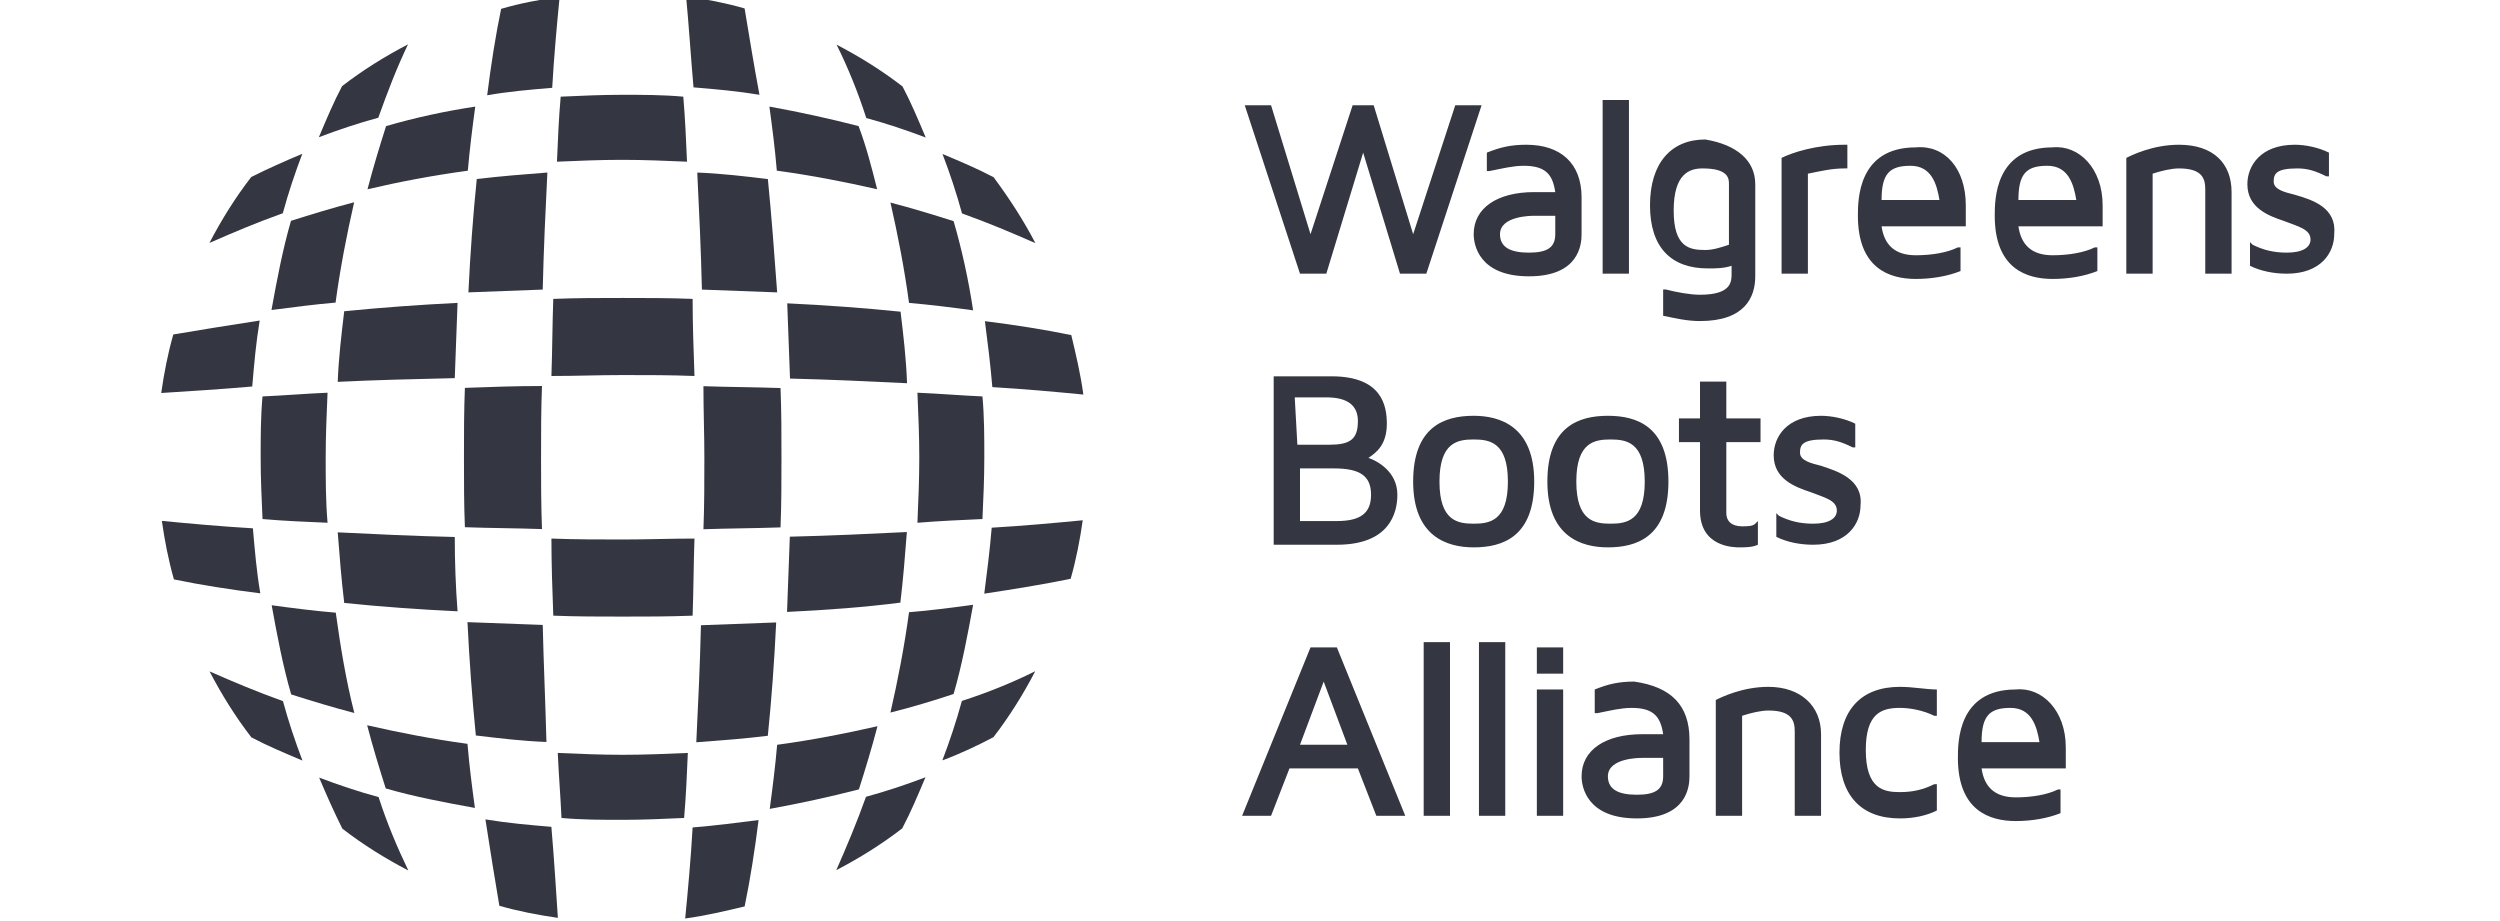 <?xml version="1.0" encoding="utf-8"?>
<!-- Generator: Adobe Illustrator 26.0.1, SVG Export Plug-In . SVG Version: 6.00 Build 0)  -->
<svg version="1.1" id="Layer_1" xmlns="http://www.w3.org/2000/svg" xmlns:xlink="http://www.w3.org/1999/xlink" x="0px" y="0px"
	 viewBox="0 0 95 35" style="enable-background:new 0 0 95 35;" xml:space="preserve">
<style type="text/css">
	.st0{fill:#343741;}
</style>
<g>
	<g id="oval_3_" transform="matrix(0.353,0,0,-0.353,59.078,204.696)">
		<path id="path36" class="st0" d="M-68.6,523.6c0.1,2.3,0.2,4.7,0.2,7c0,2.3-0.1,4.7-0.2,7c2.4-0.1,4.7-0.3,7-0.4
			c0.2-2.2,0.2-4.4,0.2-6.6c0-2.2-0.1-4.4-0.2-6.6C-63.8,523.9-66.2,523.8-68.6,523.6 M-74.9,494.9c0.7,2.2,1.4,4.5,2,6.8
			c-3.5-0.8-7.1-1.5-10.8-2c-0.2-2.3-0.5-4.7-0.8-6.9C-81.2,493.4-78,494.1-74.9,494.9 M-87.2,482.3c0.6,2.9,1.1,6.1,1.5,9.3
			c-2.3-0.3-4.7-0.6-7.1-0.8c-0.2-3.5-0.5-6.7-0.8-9.8C-91.4,481.3-89.3,481.8-87.2,482.3 M-132.3,530.6c0,2.3,0.1,4.7,0.2,7
			c-2.4-0.1-4.7-0.3-7-0.4c-0.2-2.2-0.2-4.4-0.2-6.6s0.1-4.4,0.2-6.6c2.3-0.2,4.6-0.3,7-0.4C-132.3,526-132.3,528.3-132.3,530.6
			 M-92.8,513.6c0.1,2.7,0.1,5.5,0.2,8.3c-2.6,0-5.2-0.1-7.7-0.1s-5.1,0-7.7,0.1c0-2.8,0.1-5.6,0.2-8.3c2.5-0.1,5-0.1,7.5-0.1
			S-95.3,513.5-92.8,513.6 M-84.7,560.6c-2.5,0.3-5,0.6-7.6,0.7c0.2-4.1,0.4-8.3,0.5-12.6c2.7-0.1,5.4-0.2,8.1-0.3
			C-84,552.5-84.3,556.6-84.7,560.6 M-117,561.5c0.2,2.3,0.5,4.7,0.8,6.9c-3.3-0.5-6.5-1.2-9.6-2.1c-0.7-2.2-1.4-4.5-2-6.8
			C-124.4,560.3-120.7,561-117,561.5 M-92.8,547.7c-2.5,0.1-5,0.1-7.5,0.1s-5,0-7.5-0.1c-0.1-2.7-0.1-5.5-0.2-8.3
			c2.6,0,5.1,0.1,7.7,0.1c2.6,0,5.2,0,7.7-0.1C-92.7,542.2-92.8,545-92.8,547.7 M-136.9,504.4c-2.8,1-5.4,2.1-7.9,3.2
			c1.3-2.5,2.8-4.9,4.5-7.1c1.7-0.9,3.6-1.7,5.5-2.5C-135.6,500.1-136.3,502.2-136.9,504.4 M-60.4,560.8c-1.7,0.9-3.6,1.7-5.5,2.5
			c0.8-2.1,1.5-4.2,2.1-6.4c2.8-1,5.4-2.1,7.9-3.2C-57.2,556.2-58.7,558.5-60.4,560.8"/>
	</g>
	<g id="oval_2_" transform="matrix(0.353,0,0,-0.353,60.559,206.26)">
		<path id="path40" class="st0" d="M-65.6,520.4c0.3,2.3,0.6,4.7,0.8,7.1c3.4,0.2,6.7,0.5,9.8,0.8c-0.3-2.1-0.7-4.2-1.3-6.3
			C-59.2,521.4-62.3,520.9-65.6,520.4 M-68.9,509.6c0.9,3.1,1.5,6.3,2.1,9.6c-2.2-0.3-4.5-0.6-6.9-0.8c-0.5-3.7-1.2-7.3-2-10.8
			C-73.3,508.2-71,508.9-68.9,509.6 M-88.9,505.1c0.4,3.9,0.7,8,0.9,12.2c-2.7-0.1-5.4-0.2-8.1-0.3c-0.1-4.3-0.3-8.5-0.5-12.6
			C-93.9,504.6-91.3,504.8-88.9,505.1 M-122.6,526.5c-4.3,0.1-8.6,0.3-12.6,0.5c0.2-2.6,0.4-5.1,0.7-7.6c3.9-0.4,8-0.7,12.2-0.9
			C-122.5,521.1-122.6,523.8-122.6,526.5 M-112.2,495.3c-2.4,0.2-4.7,0.4-7.1,0.8c0.5-3.2,1-6.4,1.5-9.3c2.1-0.6,4.2-1,6.3-1.3
			C-111.7,488.5-111.9,491.8-112.2,495.3 M-68.9,560.5c-2.2,0.7-4.5,1.4-6.8,2c0.8-3.5,1.5-7.1,2-10.8c2.3-0.2,4.7-0.5,6.9-0.8
			C-67.3,554.2-68,557.4-68.9,560.5 M-91.4,583.4c-2.1,0.6-4.2,1-6.3,1.3c0.3-3.1,0.5-6.4,0.8-9.8c2.4-0.2,4.7-0.4,7.1-0.8
			C-90.4,577.3-90.9,580.4-91.4,583.4 M-144.4,542.7c0.2,2.4,0.4,4.7,0.8,7.1c-3.2-0.5-6.4-1-9.3-1.5c-0.6-2.1-1-4.2-1.3-6.3
			C-151.1,542.2-147.8,542.4-144.4,542.7 M-122.6,543.6c0.1,2.7,0.2,5.4,0.3,8.1c-4.1-0.2-8.2-0.5-12.2-0.9c-0.3-2.5-0.6-5-0.7-7.6
			C-131.2,543.4-126.9,543.5-122.6,543.6 M-98,573.9c-2.2,0.2-4.4,0.2-6.6,0.2s-4.4-0.1-6.6-0.2c-0.2-2.3-0.3-4.6-0.4-7
			c2.3,0.1,4.7,0.2,7,0.2c2.3,0,4.7-0.1,7-0.2C-97.7,569.2-97.8,571.6-98,573.9 M-130.8,498.5c-2.2,0.6-4.3,1.3-6.4,2.1
			c0.8-1.9,1.6-3.7,2.5-5.5c2.2-1.7,4.6-3.2,7.1-4.5C-128.8,493.1-129.9,495.7-130.8,498.5 M-74.4,575c-2.2,1.7-4.6,3.2-7.1,4.5
			c1.2-2.4,2.3-5.1,3.2-7.9c2.2-0.6,4.3-1.3,6.4-2.1C-72.7,571.4-73.5,573.3-74.4,575"/>
	</g>
	<g id="oval_1_" transform="matrix(0.353,0,0,-0.353,46.647,208.889)">
		<path id="path44" class="st0" d="M-94,515c-2.3,0.6-4.6,1.3-6.8,2c-0.9,3.1-1.5,6.3-2.1,9.6c2.2-0.3,4.5-0.6,6.9-0.8
			C-95.5,522.2-94.9,518.5-94,515 M-73.9,542.5c0,2.6,0,5.2,0.1,7.7c-2.8,0-5.6-0.1-8.3-0.2c-0.1-2.5-0.1-5-0.1-7.5s0-5,0.1-7.5
			c2.7-0.1,5.5-0.1,8.3-0.2C-73.9,537.4-73.9,540-73.9,542.5 M-58.5,503.7c0.2,2.3,0.3,4.6,0.4,7c-2.3-0.1-4.7-0.2-7-0.2
			c-2.3,0-4.7,0.1-7,0.2c0.1-2.4,0.3-4.7,0.4-7c2.2-0.2,4.4-0.2,6.6-0.2C-62.9,503.5-60.7,503.6-58.5,503.7 M-35.2,558.2
			c-3.9,0.4-8,0.7-12.2,0.9c0.1-2.7,0.2-5.4,0.3-8.1c4.3-0.1,8.5-0.3,12.6-0.5C-34.6,553.2-34.9,555.7-35.2,558.2 M-72.7,582.3
			c0.2,3.5,0.5,6.7,0.8,9.8c-2.1-0.3-4.3-0.7-6.3-1.3c-0.6-2.9-1.1-6.1-1.5-9.3C-77.4,581.9-75.1,582.1-72.7,582.3 M-25.2,512.4
			c1.7,2.2,3.2,4.6,4.5,7.1c-2.4-1.2-5.1-2.3-7.9-3.2c-0.6-2.2-1.3-4.3-2.1-6.4C-28.8,510.6-26.9,511.5-25.2,512.4 M-101.7,568.8
			c0.6,2.2,1.3,4.3,2.1,6.4c-1.9-0.8-3.7-1.6-5.5-2.5c-1.7-2.2-3.2-4.6-4.5-7.1C-107.1,566.7-104.5,567.8-101.7,568.8"/>
	</g>
	<g id="oval" transform="matrix(0.353,0,0,-0.353,56.206,206.672)">
		<path id="path48" class="st0" d="M-74.5,519.6c0.1,2.7,0.2,5.4,0.3,8.1c4.3,0.1,8.6,0.3,12.6,0.5c-0.2-2.6-0.4-5.1-0.7-7.6
			C-66.2,520.1-70.3,519.8-74.5,519.6 M-75.2,528.7c0.1,2.5,0.1,5,0.1,7.5c0,2.5,0,5-0.1,7.5c-2.7,0.1-5.5,0.1-8.3,0.2
			c0-2.6,0.1-5.2,0.1-7.7c0-2.6,0-5.1-0.1-7.7C-80.7,528.6-77.9,528.6-75.2,528.7 M-132,528.6c-3.4,0.2-6.7,0.5-9.8,0.8
			c0.3-2.1,0.7-4.2,1.3-6.3c2.9-0.6,6.1-1.1,9.3-1.5C-131.6,523.9-131.8,526.3-132,528.6 M-108.9,505.4c-3.7,0.5-7.3,1.2-10.8,2
			c0.6-2.3,1.3-4.6,2-6.8c3.1-0.9,6.3-1.5,9.6-2.1C-108.4,500.7-108.7,503-108.9,505.4 M-100.8,518.2c-2.7,0.1-5.4,0.2-8.1,0.3
			c0.2-4.1,0.5-8.2,0.9-12.2c2.5-0.3,5-0.6,7.6-0.7C-100.5,509.6-100.7,513.9-100.8,518.2 M-43.9,549.4c-2.9,0.6-6.1,1.1-9.3,1.5
			c0.3-2.3,0.6-4.7,0.8-7.1c3.4-0.2,6.7-0.5,9.8-0.8C-42.9,545.2-43.4,547.3-43.9,549.4 M-66.8,571.9c-3.1,0.8-6.3,1.5-9.6,2.1
			c0.3-2.2,0.6-4.5,0.8-6.9c3.7-0.5,7.3-1.2,10.8-2C-65.4,567.5-66,569.8-66.8,571.9 M-123.1,552.9c0.5,3.7,1.2,7.3,2,10.8
			c-2.3-0.6-4.6-1.3-6.8-2c-0.9-3.1-1.5-6.3-2.1-9.6C-127.7,552.4-125.4,552.7-123.1,552.9 M-100.8,554.3c0.1,4.3,0.3,8.6,0.5,12.6
			c-2.6-0.2-5.1-0.4-7.6-0.7c-0.4-3.9-0.7-8-0.9-12.2C-106.2,554.1-103.5,554.2-100.8,554.3 M-62.1,496.3c0.9,1.7,1.7,3.6,2.5,5.5
			c-2.1-0.8-4.2-1.5-6.4-2.1c-1-2.8-2.1-5.4-3.2-7.9C-66.7,493.1-64.3,494.6-62.1,496.3 M-118.5,572.8c1,2.8,2,5.4,3.2,7.9
			c-2.5-1.3-4.9-2.8-7.1-4.5c-0.9-1.7-1.7-3.6-2.5-5.5C-122.8,571.5-120.7,572.2-118.5,572.8"/>
	</g>
	<path id="text" class="st0" d="M56.3,4l-2.1,6.4h-1l-1.4-4.6l-1.4,4.6h-1L47.3,4h1l1.5,4.9L51.4,4h0.8l1.5,4.9L55.3,4 M60.1,7.5
		v1.4c0,0.4-0.1,1.6-2,1.6c-1.9,0-2.1-1.2-2.1-1.6c0-1,0.9-1.6,2.3-1.6c0.3,0,0.5,0,0.8,0c-0.1-0.7-0.4-1-1.2-1
		c-0.4,0-0.8,0.1-1.3,0.2l-0.1,0V5.8l0,0c0.5-0.2,0.9-0.3,1.5-0.3C59.3,5.5,60.1,6.2,60.1,7.5 M59.1,8.2c-0.2,0-0.5,0-0.8,0
		c-0.1,0-1.3,0-1.3,0.7c0,0.5,0.4,0.7,1.1,0.7c0.7,0,1-0.2,1-0.7L59.1,8.2L59.1,8.2z M60.9,10.4h1V3.8h-1V10.4z M66.7,7v3.5
		c0,0.8-0.4,1.7-2.1,1.7c-0.5,0-0.9-0.1-1.4-0.2l0,0v-1l0.1,0c0.4,0.1,0.9,0.2,1.3,0.2c1.2,0,1.2-0.5,1.2-0.8v-0.3
		c-0.3,0.1-0.6,0.1-0.9,0.1c-1.4,0-2.2-0.8-2.2-2.4c0-1.6,0.8-2.5,2.1-2.5C66,5.5,66.7,6.1,66.7,7 M65.7,7c0-0.2,0-0.6-1-0.6
		c-0.5,0-1.1,0.2-1.1,1.6c0,1.4,0.6,1.5,1.2,1.5c0.3,0,0.6-0.1,0.9-0.2L65.7,7L65.7,7z M67.7,6L67.7,6l0,4.4h1V6.6
		c0.5-0.1,0.9-0.2,1.4-0.2h0.1V5.5h-0.1C69,5.5,68.1,5.8,67.7,6 M74.7,7.8c0,0.2,0,0.5,0,0.7l0,0.1h-3.2c0.1,0.7,0.5,1.1,1.3,1.1
		c0.6,0,1.2-0.1,1.6-0.3l0.1,0v0.9l0,0c-0.5,0.2-1.1,0.3-1.7,0.3c-1,0-2.2-0.4-2.2-2.4c0-0.6,0-2.6,2.2-2.6
		C73.9,5.5,74.7,6.4,74.7,7.8 M73.7,7.6c-0.1-0.6-0.3-1.3-1.1-1.3c-0.8,0-1.1,0.3-1.1,1.3H73.7z M79.9,7.8c0,0.2,0,0.5,0,0.7l0,0.1
		h-3.2c0.1,0.7,0.5,1.1,1.3,1.1c0.6,0,1.2-0.1,1.6-0.3l0.1,0v0.9l0,0c-0.5,0.2-1.1,0.3-1.7,0.3c-1,0-2.2-0.4-2.2-2.4
		c0-0.6,0-2.6,2.2-2.6C79,5.5,79.9,6.4,79.9,7.8 M78.9,7.6c-0.1-0.6-0.3-1.3-1.1-1.3c-0.8,0-1.1,0.3-1.1,1.3H78.9z M82.8,5.5
		c-1,0-1.8,0.4-2,0.5l0,0v4.4h1V6.6c0.3-0.1,0.7-0.2,1-0.2c0.9,0,1,0.4,1,0.8v3.2h1V7.3C84.8,6.2,84.1,5.5,82.8,5.5 M87.2,7.4
		c-0.4-0.1-0.8-0.2-0.8-0.5c0-0.3,0.1-0.5,0.9-0.5c0.4,0,0.7,0.1,1.1,0.3l0.1,0V5.8l0,0c-0.4-0.2-0.9-0.3-1.3-0.3
		c-1.3,0-1.8,0.8-1.8,1.5c0,0.9,0.8,1.2,1.4,1.4c0.5,0.2,1,0.3,1,0.7c0,0.3-0.3,0.5-0.9,0.5c-0.5,0-0.9-0.1-1.3-0.3l-0.1-0.1v0.9
		l0,0c0.4,0.2,0.9,0.3,1.4,0.3c1.3,0,1.8-0.8,1.8-1.5C88.8,7.9,87.9,7.6,87.2,7.4 M53.1,18.8c0,0.7-0.3,1.9-2.3,1.9h-2.4v-6.4h2.2
		c1.9,0,2.1,1.1,2.1,1.8c0,0.8-0.4,1.1-0.7,1.3C52.3,17.5,53.1,17.9,53.1,18.8 M49.3,16.9h1.2c0.8,0,1.1-0.2,1.1-0.9
		c0-0.6-0.4-0.9-1.2-0.9h-1.2L49.3,16.9L49.3,16.9z M52.1,18.8c0-0.7-0.4-1-1.4-1h-1.3v2l1.4,0C51.7,19.8,52.1,19.5,52.1,18.8
		 M58.3,18.3c0,2.1-1.2,2.5-2.3,2.5c-1,0-2.3-0.4-2.3-2.5s1.2-2.5,2.3-2.5C57,15.8,58.3,16.2,58.3,18.3 M57.3,18.3
		c0-1.5-0.7-1.6-1.3-1.6s-1.3,0.1-1.3,1.6c0,1.5,0.7,1.6,1.3,1.6C56.6,19.9,57.3,19.8,57.3,18.3 M63.4,18.3c0,2.1-1.2,2.5-2.3,2.5
		c-1,0-2.3-0.4-2.3-2.5s1.2-2.5,2.3-2.5C62.2,15.8,63.4,16.2,63.4,18.3 M62.5,18.3c0-1.5-0.7-1.6-1.3-1.6c-0.6,0-1.3,0.1-1.3,1.6
		c0,1.5,0.7,1.6,1.3,1.6C61.8,19.9,62.5,19.8,62.5,18.3 M65.6,14.5h-1v1.4h-0.8v0.9h0.8v2.6c0,1.4,1.3,1.4,1.5,1.4
		c0.2,0,0.5,0,0.7-0.1l0,0v-0.9l-0.1,0.1c-0.1,0.1-0.3,0.1-0.5,0.1c-0.4,0-0.6-0.2-0.6-0.5v-2.7h1.3v-0.9h-1.3V14.5z M69.2,17.7
		c-0.4-0.1-0.8-0.2-0.8-0.5s0.1-0.5,0.9-0.5c0.4,0,0.7,0.1,1.1,0.3l0.1,0v-0.9l0,0c-0.4-0.2-0.9-0.3-1.3-0.3c-1.3,0-1.8,0.8-1.8,1.5
		c0,0.9,0.8,1.2,1.4,1.4c0.5,0.2,1,0.3,1,0.7c0,0.3-0.3,0.5-0.9,0.5c-0.5,0-0.9-0.1-1.3-0.3l-0.1-0.1v0.9l0,0
		c0.4,0.2,0.9,0.3,1.4,0.3c1.3,0,1.8-0.8,1.8-1.5C70.8,18.2,69.8,17.9,69.2,17.7 M50.8,24.6l2.6,6.4h-1.1l-0.7-1.8H49L48.3,31h-1.1
		l2.6-6.4H50.8z M51.2,28.3l-0.9-2.4l-0.9,2.4H51.2z M54.1,31h1v-6.6h-1V31z M56.2,31h1v-6.6h-1V31z M58.4,31h1v-4.8h-1V31z
		 M58.4,25.6h1v-1h-1V25.6z M64.2,28.1v1.4c0,0.4-0.1,1.6-2,1.6c-1.9,0-2.1-1.2-2.1-1.6c0-1,0.9-1.6,2.3-1.6c0.3,0,0.5,0,0.8,0
		c-0.1-0.7-0.4-1-1.2-1c-0.4,0-0.8,0.1-1.3,0.2l-0.1,0v-0.9l0,0c0.5-0.2,0.9-0.3,1.5-0.3C63.5,26.1,64.2,26.8,64.2,28.1 M63.2,28.8
		c-0.2,0-0.5,0-0.8,0c-0.1,0-1.3,0-1.3,0.7c0,0.5,0.4,0.7,1.1,0.7c0.7,0,1-0.2,1-0.7L63.2,28.8L63.2,28.8z M67.2,26.1
		c-1,0-1.8,0.4-2,0.5l0,0V31h1v-3.8c0.3-0.1,0.7-0.2,1-0.2c0.9,0,1,0.4,1,0.8V31h1v-3.1C69.2,26.8,68.4,26.1,67.2,26.1 M72.2,26.1
		c-1.5,0-2.3,0.9-2.3,2.5s0.8,2.5,2.3,2.5c0.5,0,1-0.1,1.4-0.3l0,0v-1l-0.1,0c-0.4,0.2-0.8,0.3-1.3,0.3c-0.6,0-1.3-0.1-1.3-1.6
		c0-1.4,0.6-1.6,1.3-1.6c0.4,0,0.9,0.1,1.3,0.3l0.1,0v-1l0,0C73.2,26.2,72.7,26.1,72.2,26.1 M78.5,28.4c0,0.2,0,0.5,0,0.7v0.1h-3.2
		c0.1,0.7,0.5,1.1,1.3,1.1c0.6,0,1.2-0.1,1.6-0.3l0.1,0v0.9l0,0c-0.5,0.2-1.1,0.3-1.7,0.3c-1,0-2.2-0.4-2.2-2.4c0-0.6,0-2.6,2.2-2.6
		C77.6,26.1,78.5,27,78.5,28.4 M77.5,28.2c-0.1-0.6-0.3-1.3-1.1-1.3c-0.8,0-1.1,0.3-1.1,1.3"/>
</g>
</svg>
